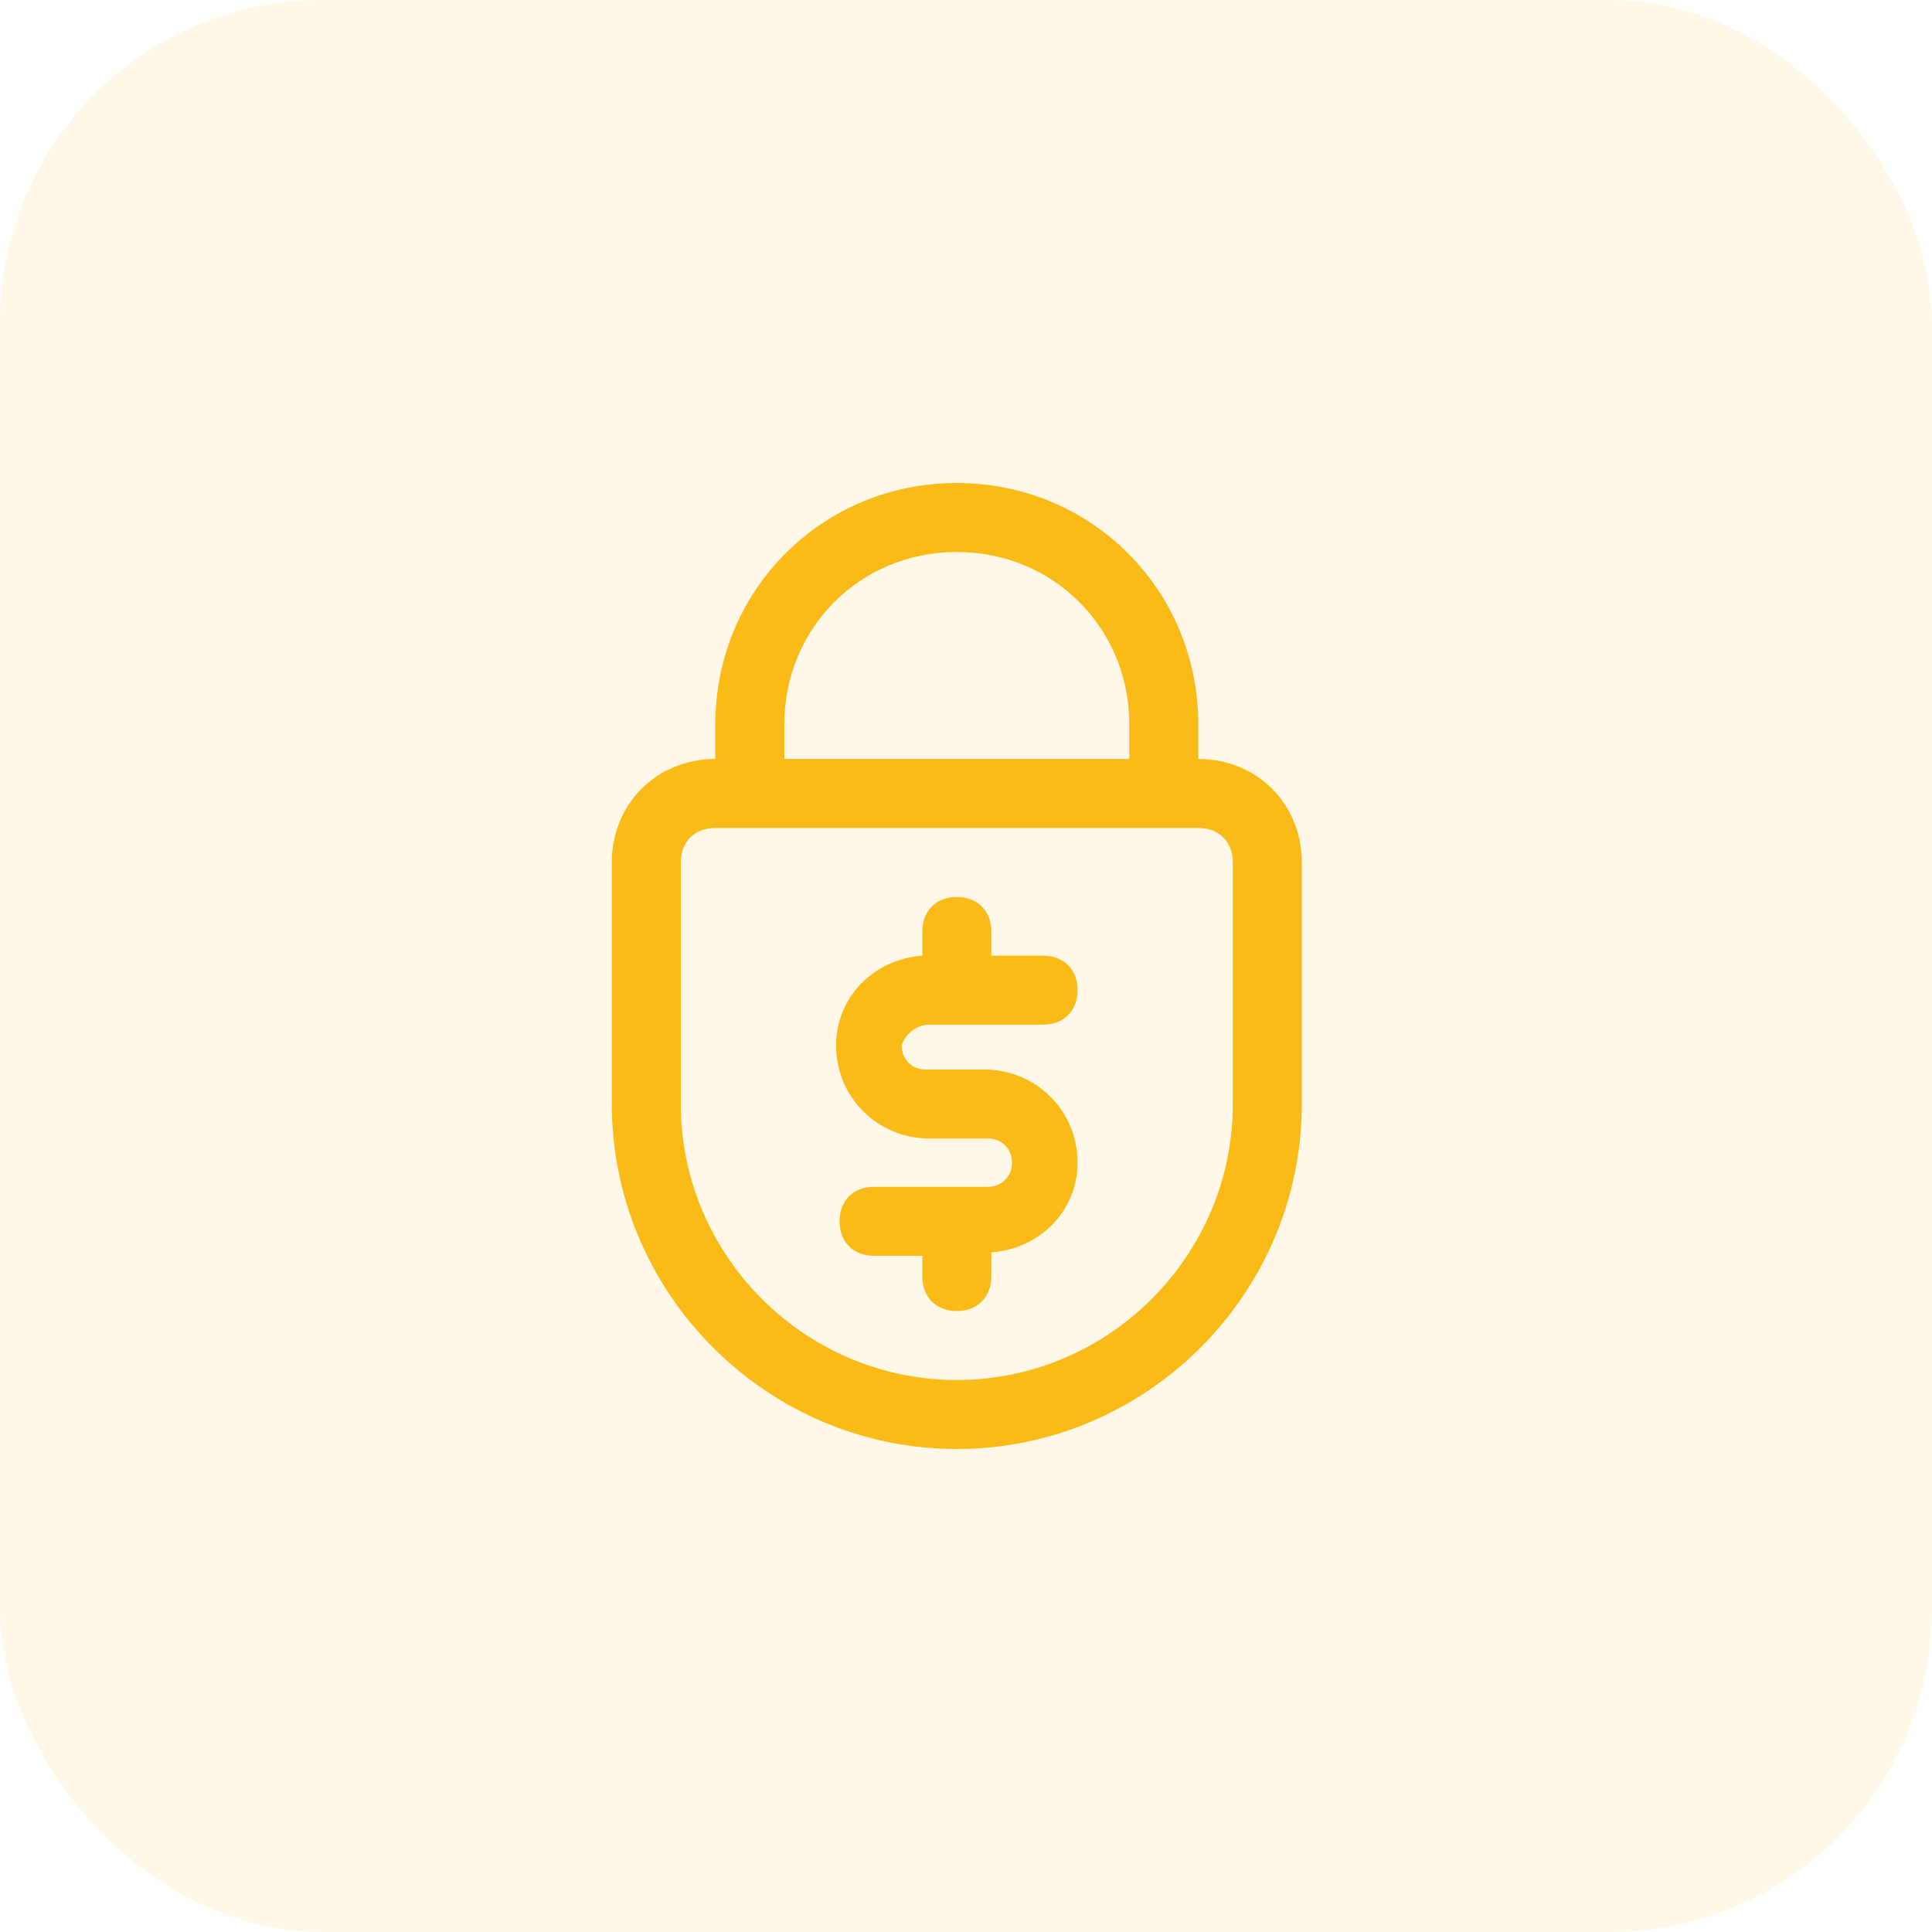 <svg width="60" height="60" viewBox="0 0 60 60" fill="none" xmlns="http://www.w3.org/2000/svg">
<rect width="60" height="60" rx="10" fill="#FABB18" fill-opacity="0.1"/>
<path d="M29.714 15C25.536 15 22.214 18.321 22.214 22.5V23.571C20.393 23.571 19 24.964 19 26.786V34.286C19 40.179 23.821 45 29.714 45C35.607 45 40.429 40.179 40.429 34.286V26.786C40.429 24.964 39.036 23.571 37.214 23.571V22.5C37.214 18.321 33.893 15 29.714 15ZM38.286 26.786V34.286C38.286 39 34.429 42.857 29.714 42.857C25 42.857 21.143 39 21.143 34.286V26.786C21.143 26.143 21.571 25.714 22.214 25.714H23.286H36.143H37.214C37.857 25.714 38.286 26.143 38.286 26.786ZM24.357 23.571V22.5C24.357 19.5 26.714 17.143 29.714 17.143C32.714 17.143 35.071 19.5 35.071 22.5V23.571H24.357Z" fill="#FABB18"/>
<path d="M28.858 31.822H32.393C33.036 31.822 33.465 31.393 33.465 30.75C33.465 30.107 33.036 29.679 32.393 29.679H30.786V28.929C30.786 28.286 30.358 27.857 29.715 27.857C29.072 27.857 28.643 28.286 28.643 28.929V29.679C27.143 29.786 25.965 30.965 25.965 32.465C25.965 34.072 27.251 35.357 28.858 35.357H30.679C31.108 35.357 31.429 35.679 31.429 36.107C31.429 36.536 31.108 36.857 30.679 36.857H27.143C26.501 36.857 26.072 37.286 26.072 37.929C26.072 38.572 26.501 39 27.143 39H28.643V39.643C28.643 40.286 29.072 40.715 29.715 40.715C30.358 40.715 30.786 40.286 30.786 39.643V38.893C32.286 38.786 33.465 37.607 33.465 36.107C33.465 34.5 32.179 33.215 30.572 33.215H28.751C28.322 33.215 28.001 32.893 28.001 32.465C28.108 32.143 28.429 31.822 28.858 31.822Z" fill="#FABB18"/>
</svg>
